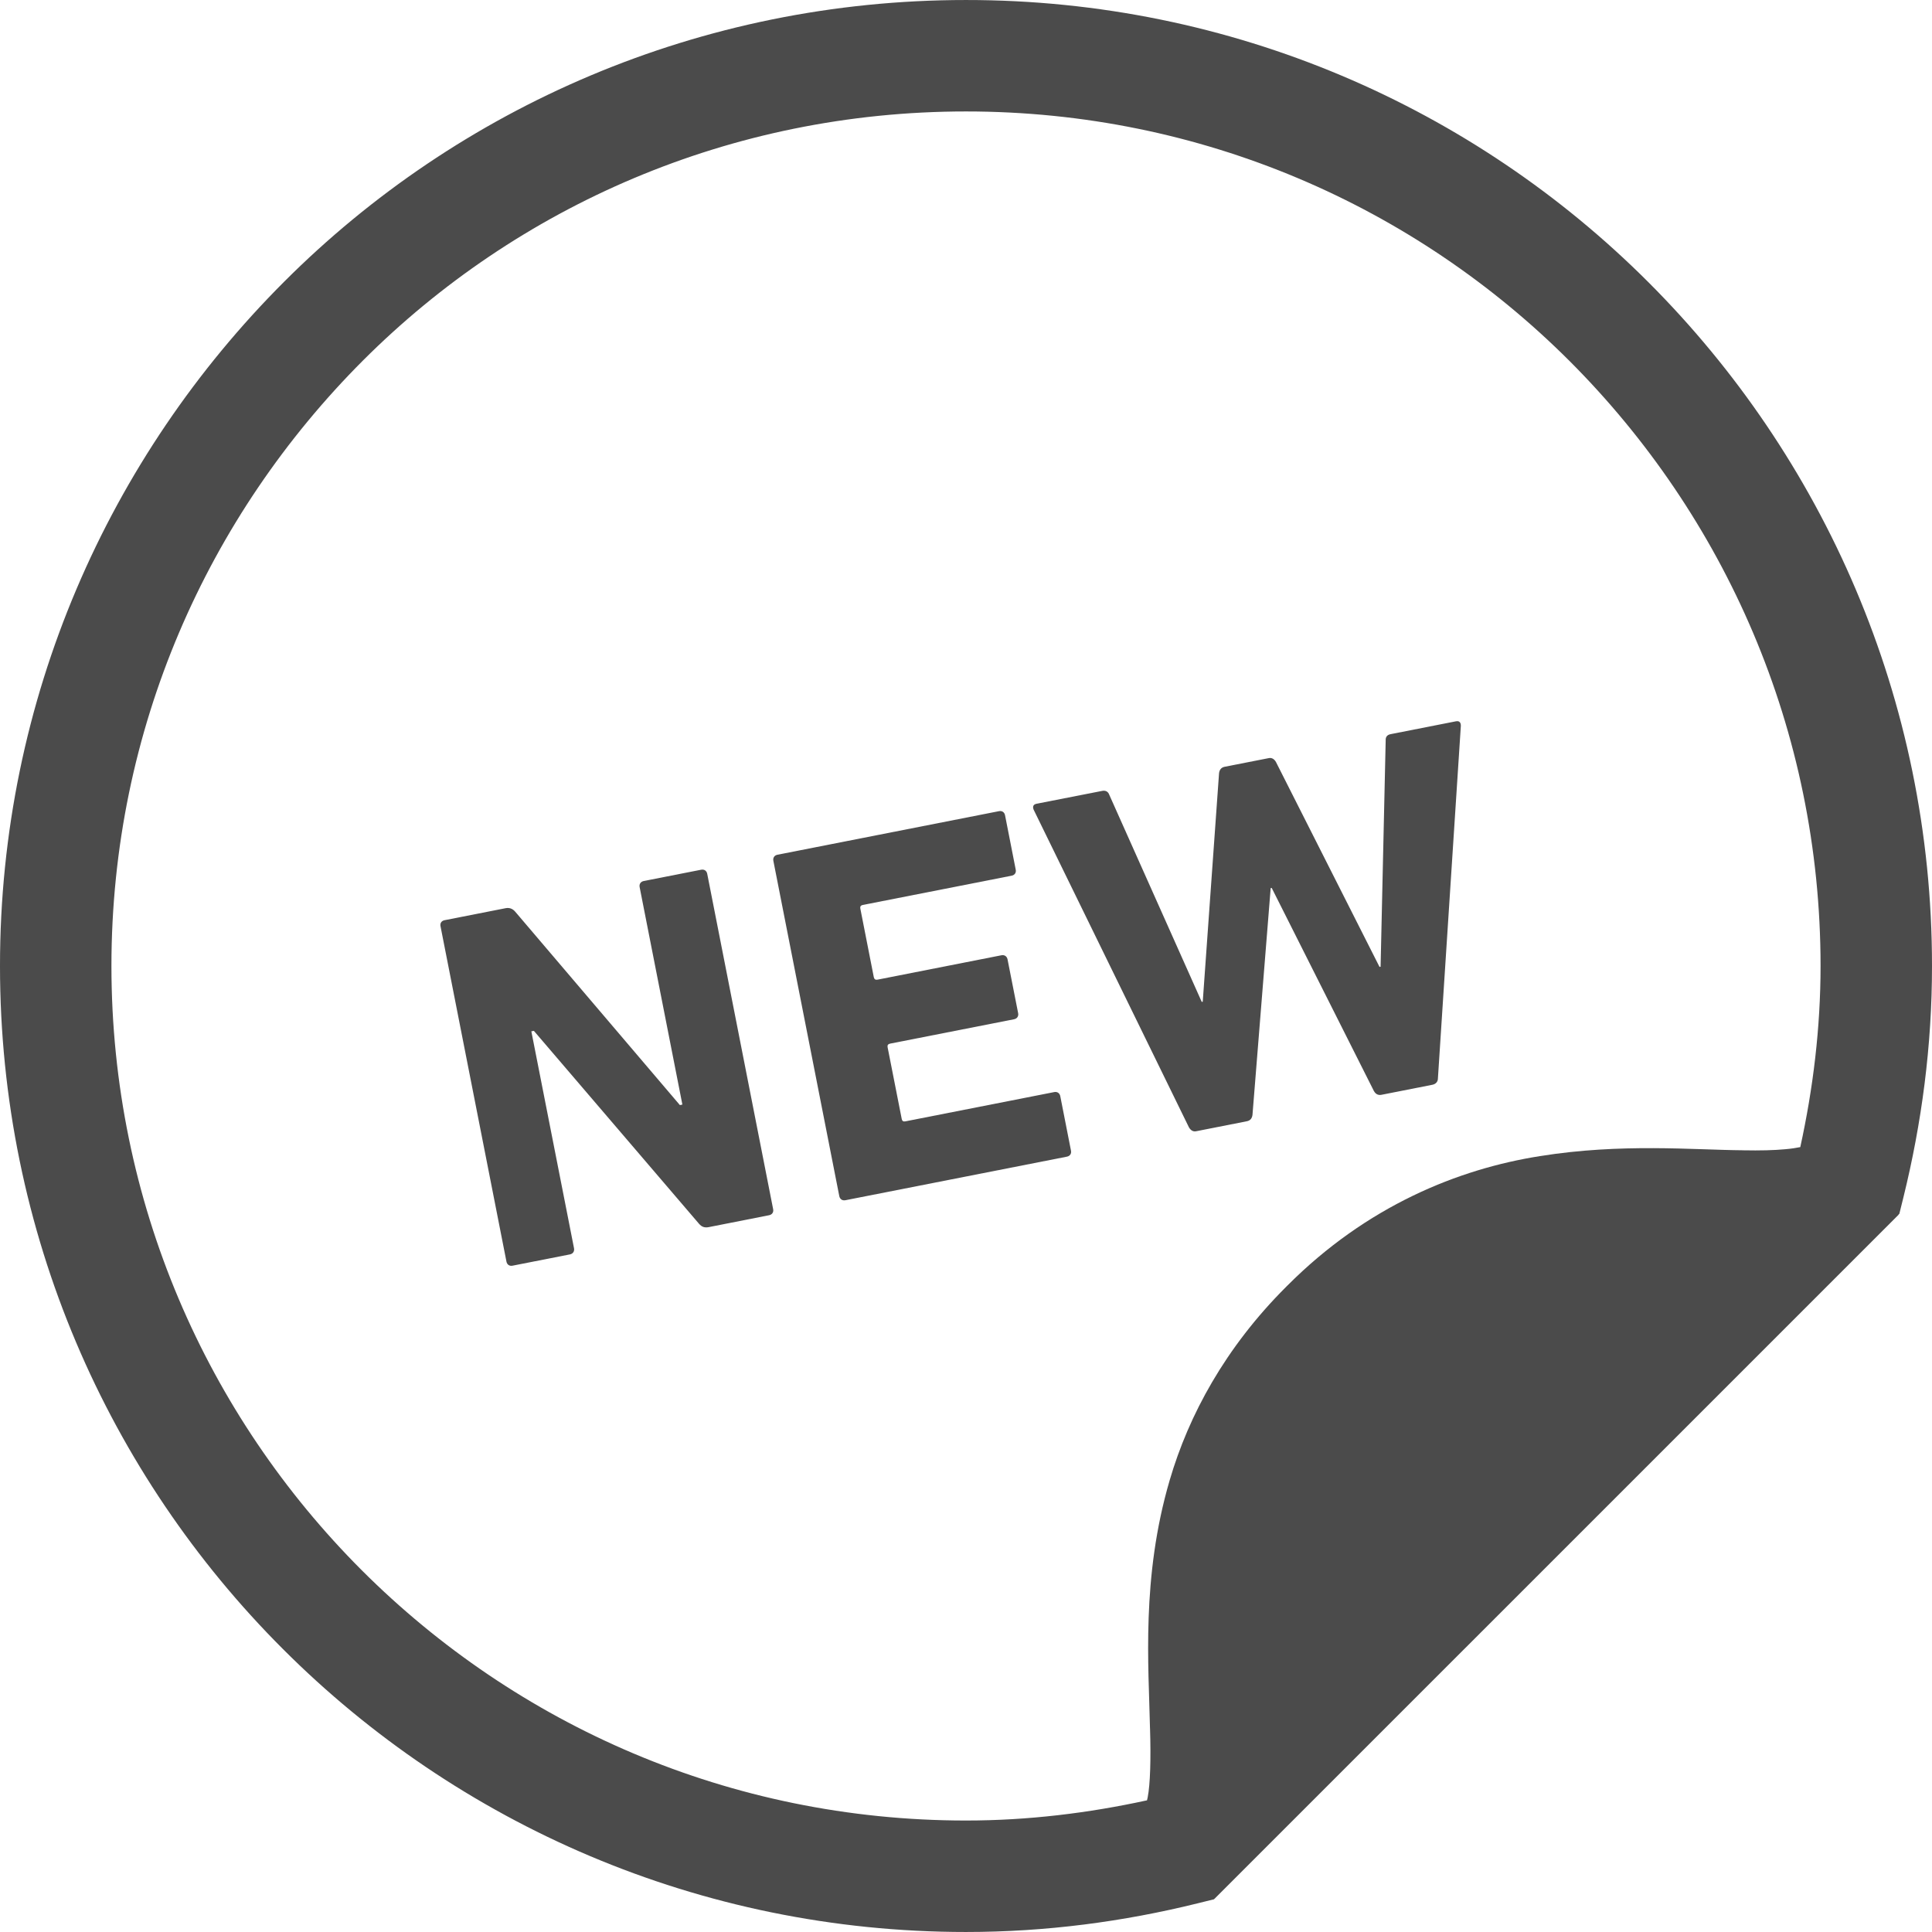 <!--?xml version="1.0" encoding="utf-8"?-->
<!-- Generator: Adobe Illustrator 18.1.1, SVG Export Plug-In . SVG Version: 6.00 Build 0)  -->

<svg version="1.1" id="_x32_" xmlns="http://www.w3.org/2000/svg" xmlns:xlink="http://www.w3.org/1999/xlink" x="0px" y="0px" viewBox="0 0 512 512" style="width: 32px; height: 32px; opacity: 1;" xml:space="preserve">
<style type="text/css">
	.st0{fill:#4B4B4B;}
</style>
<g>
	<path class="st0" d="M436.849,74.795C390.615,28.54,326.547-0.018,256.004,0.003C185.561-0.003,121.515,28.425,75.325,74.636
		C28.933,120.999-0.014,185.14,0,255.986c-0.007,70.652,28.673,134.748,74.986,181.032c46.277,46.306,110.373,74.986,181.025,74.979
		c21.216,0,41.74-2.741,61.341-7.587l4.378-1.082l0.173-0.187c0,0-0.007,0.014,0,0.014L503.159,321.9
		c-0.022,0-0.036-0.008-0.058-0.008l0.245-0.23l1.082-4.364c4.824-19.572,7.58-40.096,7.572-61.312
		C512.015,185.24,483.197,121.129,436.849,74.795z M477.096,303.993c-1.017,0.209-2.351,0.425-3.974,0.563
		c-2.943,0.28-6.729,0.374-11.056,0.288l-0.252-0.008h0.144c-13.24-0.1-32.322-1.918-53.842,1.544l0.029-0.007
		c-21.678,3.411-45.902,13.182-66.981,34.327l-0.188,0.18l-0.035,0.044l-0.145,0.144l-0.029,0.029
		c-16.039,16.024-25.738,33.909-30.793,51.187c-7.572,25.825-5.546,49.385-5.214,65.712l0.008,0.072
		c0.26,8.077,0.051,14.798-0.613,18.21c-0.061,0.346-0.122,0.533-0.188,0.829c-15.534,3.382-31.514,5.351-47.964,5.351
		c-62.582,0-119.106-25.32-160.133-66.325c-41.012-41.026-66.324-97.558-66.339-160.147C29.546,193.26,55.067,136.692,96.21,95.521
		c40.89-40.868,97.356-65.979,159.794-65.986c62.503,0.007,118.998,25.219,159.96,66.152
		c41.071,41.099,66.491,97.644,66.506,160.299C482.462,272.442,480.493,288.452,477.096,303.993z" style="fill: rgb(75, 75, 75);"></path>
	<path class="st0" d="M185.817,230.486l-15.224,2.993c-0.8,0.165-1.241,0.8-1.082,1.615l11.326,57.628l-0.66,0.138l-43.659-51.275
		c-0.72-0.837-1.601-1.088-2.545-0.902l-16.165,3.18c-0.8,0.159-1.24,0.793-1.067,1.608l17.47,88.854
		c0.155,0.815,0.8,1.255,1.601,1.096l15.223-2.992c0.801-0.166,1.241-0.808,1.086-1.623l-11.311-57.49l0.674-0.13l43.752,51.116
		c0.721,0.837,1.478,1.104,2.56,0.902l16.024-3.159c0.8-0.159,1.241-0.801,1.067-1.615l-17.466-88.861
		C187.263,230.752,186.618,230.327,185.817,230.486z" style="fill: rgb(75, 75, 75);"></path>
	<path class="st0" d="M279.387,289.412l-39.465,7.76c-0.534,0.115-0.862-0.101-0.956-0.642l-3.74-18.988
		c-0.111-0.534,0.109-0.851,0.642-0.966l32.867-6.462c0.8-0.159,1.24-0.793,1.086-1.601l-2.813-14.272
		c-0.158-0.8-0.804-1.24-1.605-1.089l-32.862,6.469c-0.534,0.101-0.866-0.123-0.974-0.657l-3.57-18.173
		c-0.108-0.541,0.112-0.865,0.645-0.966l39.466-7.759c0.8-0.159,1.24-0.8,1.067-1.608l-2.827-14.402
		c-0.159-0.815-0.8-1.248-1.605-1.089l-58.706,11.546c-0.819,0.159-1.244,0.8-1.086,1.615l17.47,88.862
		c0.174,0.807,0.8,1.24,1.619,1.081l58.706-11.545c0.804-0.159,1.244-0.801,1.071-1.608l-2.831-14.409
		C280.833,289.7,280.188,289.253,279.387,289.412z" style="fill: rgb(75, 75, 75);"></path>
	<path class="st0" d="M385.808,191.161l-17.235,3.39c-0.942,0.18-1.4,0.699-1.353,1.673l-1.349,59.965l-0.284,0.05l-27.444-54.296
		c-0.44-0.771-1.085-1.197-1.885-1.038l-11.719,2.3c-0.927,0.188-1.367,0.823-1.478,1.702l-4.32,60.548l-0.267,0.058l-24.509-54.894
		c-0.281-0.794-0.927-1.212-1.868-1.024l-17.376,3.404c-0.942,0.188-1.1,0.779-0.8,1.565l41.16,84.196
		c0.44,0.757,1.082,1.197,1.886,1.038l13.464-2.653c0.941-0.181,1.381-0.83,1.489-1.688l4.824-60.101l0.267-0.051l27.083,53.82
		c0.425,0.758,1.071,1.197,2.012,1.009l13.464-2.653c0.942-0.174,1.507-0.851,1.493-1.695l6.079-93.491
		C387.11,191.45,386.75,190.973,385.808,191.161z" style="fill: rgb(75, 75, 75);"></path>
</g>
</svg>
